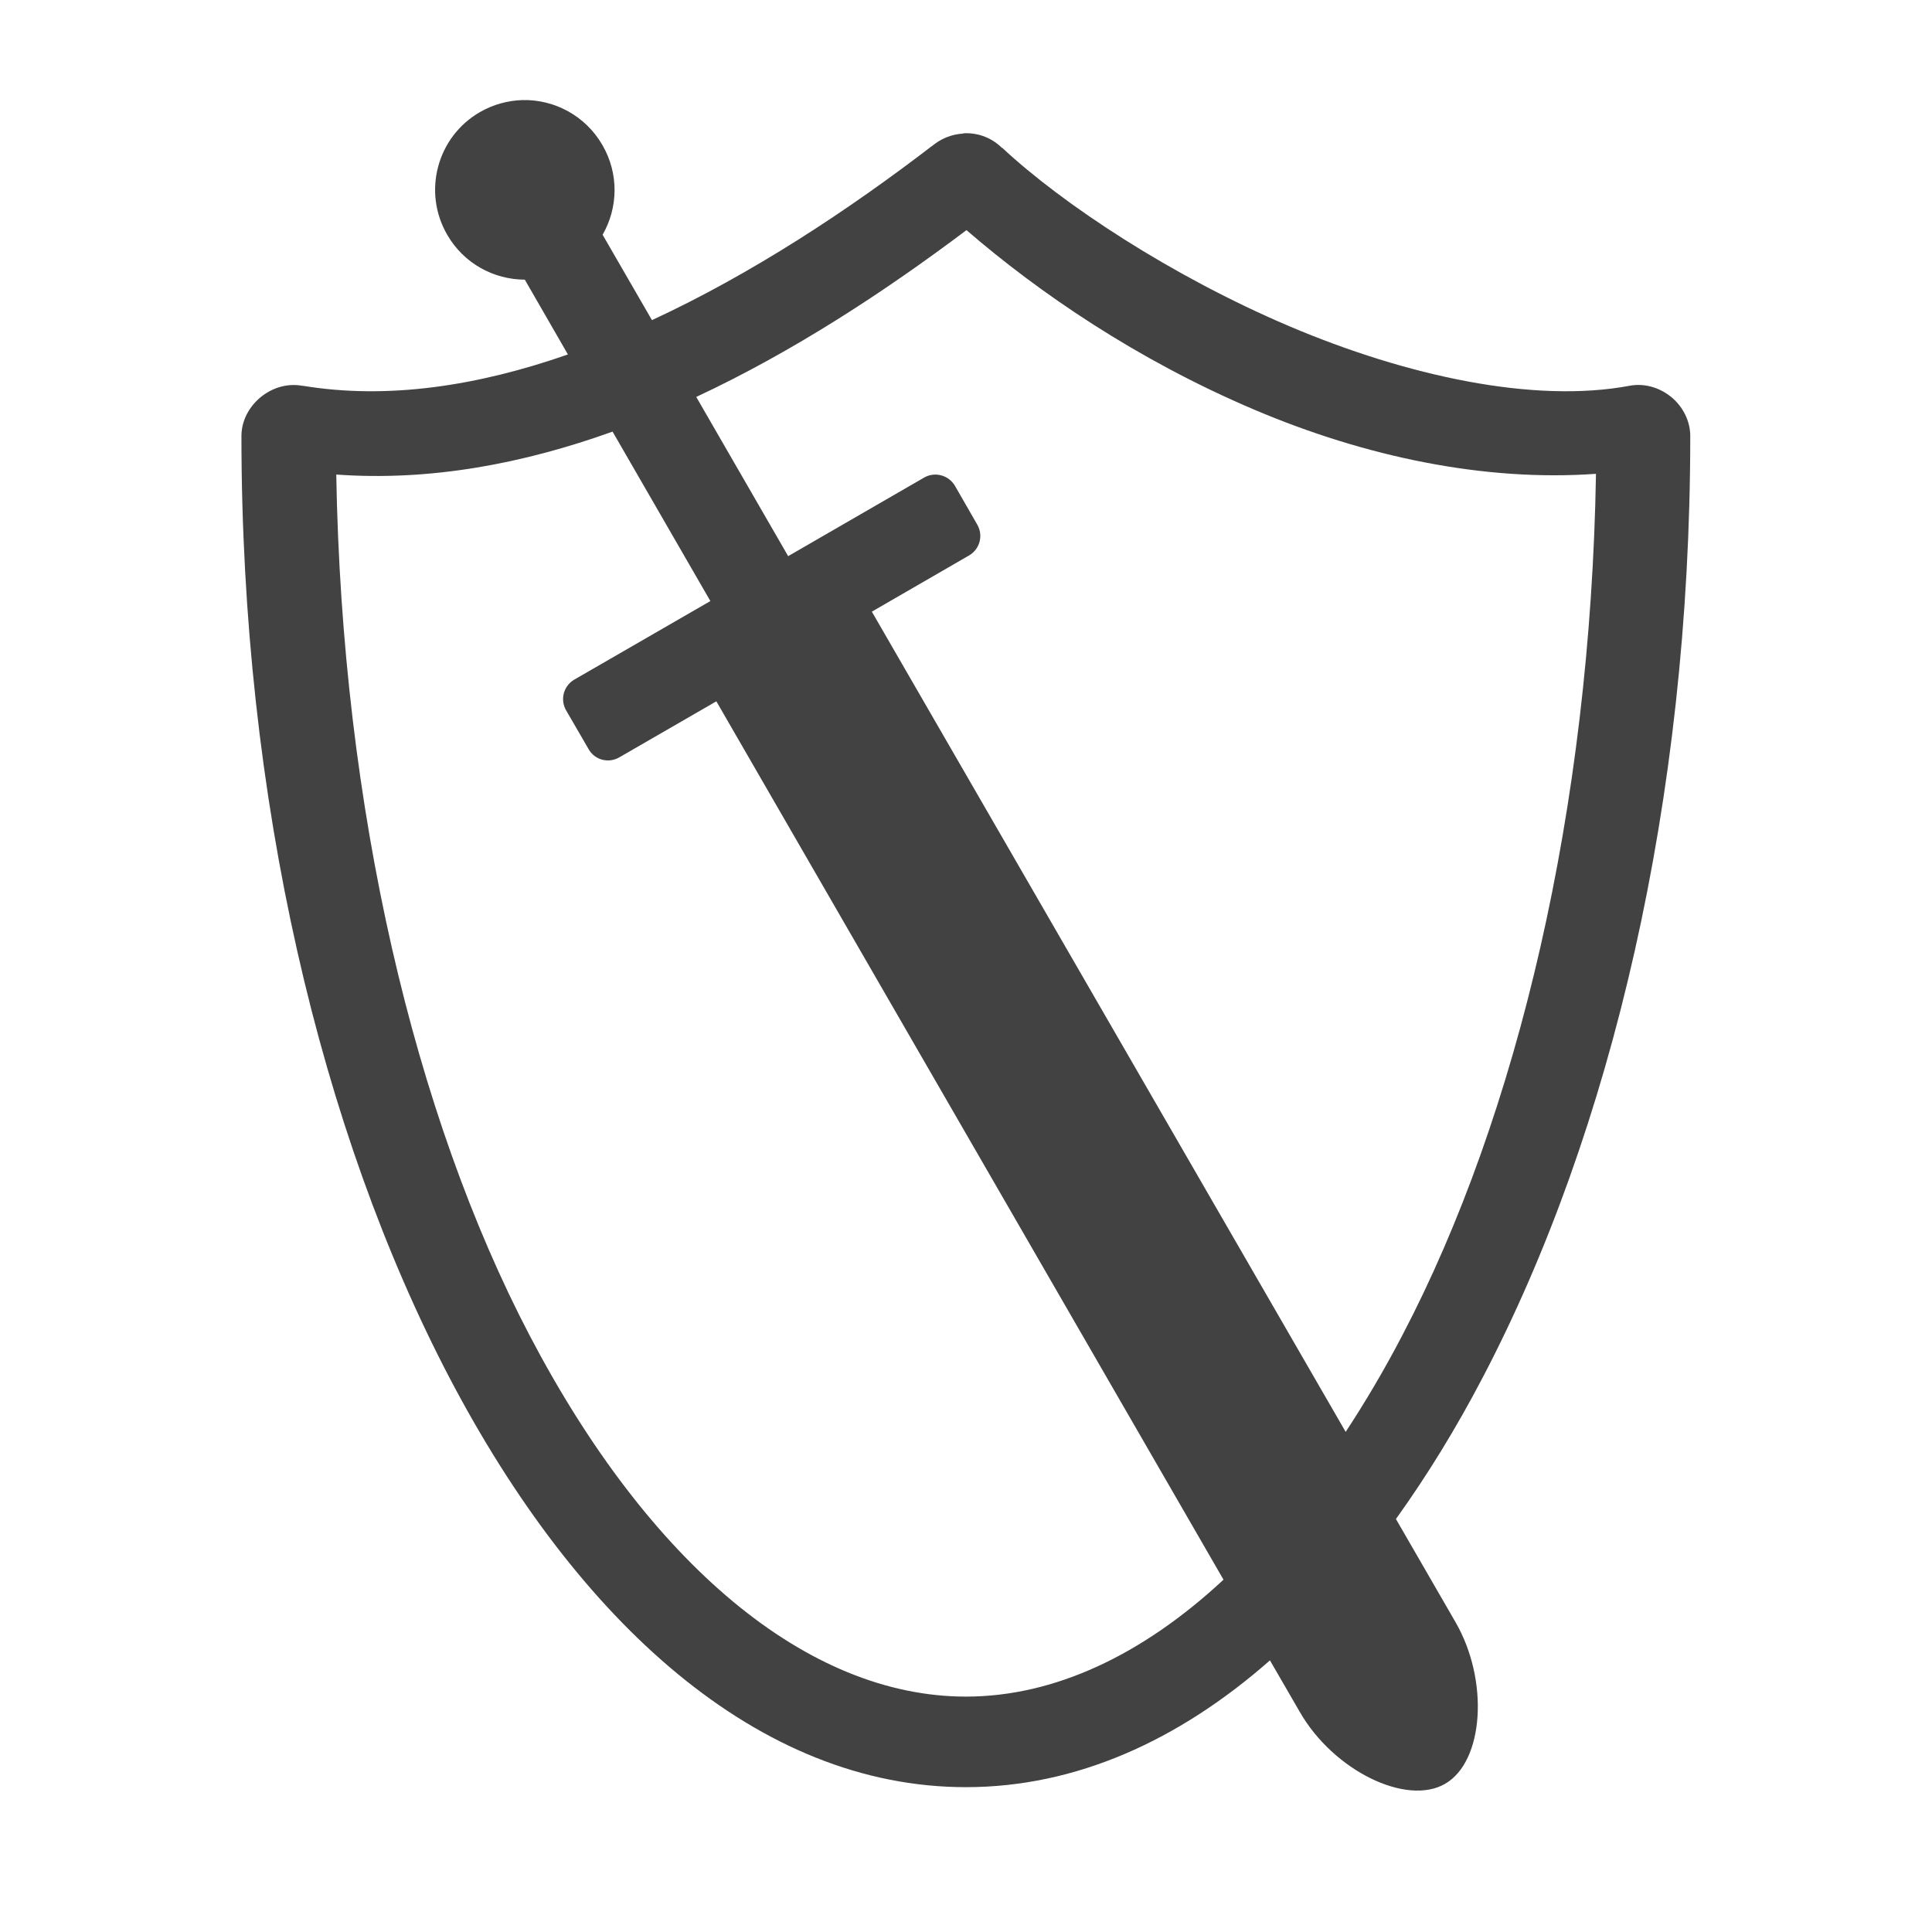 <?xml version="1.0" encoding="UTF-8" standalone="no"?>
<svg
   height="16pt"
   viewBox="0 0 16 16"
   width="16pt"
   version="1.1"
   id="svg59"
   sodipodi:docname="LumiSword-symbolic.svg"
   inkscape:version="1.1 (c4e8f9ed74, 2021-05-24)"
   xmlns:inkscape="http://www.inkscape.org/namespaces/inkscape"
   xmlns:sodipodi="http://sodipodi.sourceforge.net/DTD/sodipodi-0.dtd"
   xmlns:xlink="http://www.w3.org/1999/xlink"
   xmlns="http://www.w3.org/2000/svg"
   xmlns:svg="http://www.w3.org/2000/svg">
  <defs
     id="defs63">
    <linearGradient
       id="linearGradient5418">
      <stop
         offset="0"
         stop-color="#bdbdbd"
         id="stop5414"
         style="stop-color:#ef5350;stop-opacity:1" />
      <stop
         offset="1"
         stop-color="#e0e0e0"
         id="stop5416"
         style="stop-color:#ffca28;stop-opacity:1" />
    </linearGradient>
    <linearGradient
       id="s"
       gradientUnits="userSpaceOnUse"
       x1="34.399"
       x2="34.399"
       xlink:href="#f-3"
       y1="56.068"
       y2="58.714"
       gradientTransform="matrix(0.313,0,0,0.313,-1.717,-1.622)" />
    <linearGradient
       id="f-3">
      <stop
         offset="0"
         stop-opacity=".275"
         id="stop15" />
      <stop
         offset="1"
         stop-opacity="0"
         id="stop17" />
    </linearGradient>
    <radialGradient
       id="t"
       cx="450.909"
       cy="189.579"
       gradientTransform="matrix(0,-0.049,-0.088,0,28.209,38.166)"
       gradientUnits="userSpaceOnUse"
       r="21.167"
       xlink:href="#h-6" />
    <linearGradient
       id="h-6">
      <stop
         offset="0"
         stop-opacity=".314"
         id="stop21" />
      <stop
         offset=".222"
         stop-opacity=".275"
         id="stop23-7" />
      <stop
         offset="1"
         stop-opacity="0"
         id="stop25-5" />
    </linearGradient>
    <radialGradient
       id="u"
       cx="450.909"
       cy="189.579"
       gradientTransform="matrix(0,0.049,0.088,0,-5.154,-6.331)"
       gradientUnits="userSpaceOnUse"
       r="21.167"
       xlink:href="#h-6" />
    <radialGradient
       id="v"
       cx="450.909"
       cy="189.579"
       gradientTransform="matrix(0,-0.049,0.088,0,-5.154,38.166)"
       gradientUnits="userSpaceOnUse"
       r="21.167"
       xlink:href="#h-6" />
    <radialGradient
       id="w"
       cx="450.909"
       cy="189.579"
       gradientTransform="matrix(0,0.049,-0.088,0,28.209,-6.331)"
       gradientUnits="userSpaceOnUse"
       r="21.167"
       xlink:href="#h-6" />
    <linearGradient
       id="m">
      <stop
         offset="0"
         stop-color="#bdbdbd"
         id="stop32" />
      <stop
         offset="1"
         stop-color="#e0e0e0"
         id="stop34" />
    </linearGradient>
    <linearGradient
       id="d-3">
      <stop
         offset="0"
         stop-color="#ef5350"
         id="stop9-5" />
      <stop
         offset="1"
         stop-color="#e57373"
         id="stop11-6" />
    </linearGradient>
    <linearGradient
       id="q"
       gradientUnits="userSpaceOnUse"
       x1="228.268"
       x2="228.268"
       y1="-43.537"
       y2="-64.704">
      <stop
         offset="0"
         stop-color="#8d6e63"
         id="stop40" />
      <stop
         offset="1"
         stop-color="#a1887f"
         id="stop42" />
    </linearGradient>
    <linearGradient
       id="x"
       gradientUnits="userSpaceOnUse"
       x1="34.179"
       x2="31.75"
       xlink:href="#linearGradient5418"
       y1="24.677"
       y2="6.926"
       gradientTransform="matrix(0.313,0,0,0.313,-1.859,-1.677)" />
    <linearGradient
       id="g-1"
       gradientUnits="userSpaceOnUse"
       x1="23.815"
       x2="23.815"
       xlink:href="#f-3"
       y1="56.068"
       y2="58.714"
       gradientTransform="translate(36.023,-3.895)" />
    <radialGradient
       id="i-9"
       cx="450.909"
       cy="189.579"
       gradientTransform="matrix(0,-0.156,-0.281,0,121.1,123.295)"
       gradientUnits="userSpaceOnUse"
       r="21.167"
       xlink:href="#h-6" />
    <radialGradient
       id="j"
       cx="450.909"
       cy="189.579"
       gradientTransform="matrix(0,0.156,0.281,0,14.452,-18.95)"
       gradientUnits="userSpaceOnUse"
       r="21.167"
       xlink:href="#h-6" />
    <radialGradient
       id="k"
       cx="450.909"
       cy="189.579"
       gradientTransform="matrix(0,-0.156,0.281,0,14.452,123.295)"
       gradientUnits="userSpaceOnUse"
       r="21.167"
       xlink:href="#h-6" />
    <radialGradient
       id="l"
       cx="450.909"
       cy="189.579"
       gradientTransform="matrix(0,0.156,-0.281,0,121.1,-18.95)"
       gradientUnits="userSpaceOnUse"
       r="21.167"
       xlink:href="#h-6" />
    <linearGradient
       id="h-2"
       gradientTransform="matrix(-0.009,0.032,-0.032,-0.009,97.644,-9.183)"
       gradientUnits="userSpaceOnUse"
       x1="844.926"
       x2="1719.023"
       y1="967.064"
       y2="739.56">
      <stop
         offset="0"
         stop-color="#ffa726"
         id="stop23-6" />
      <stop
         offset="1"
         stop-color="#ef5350"
         id="stop25-1" />
    </linearGradient>
  </defs>
  <sodipodi:namedview
     id="namedview61"
     pagecolor="#505050"
     bordercolor="#ffffff"
     borderopacity="1"
     inkscape:pageshadow="0"
     inkscape:pageopacity="0"
     inkscape:pagecheckerboard="1"
     inkscape:document-units="pt"
     showgrid="false"
     showguides="false"
     inkscape:zoom="18"
     inkscape:cx="9.9444444"
     inkscape:cy="11"
     inkscape:window-width="1920"
     inkscape:window-height="1017"
     inkscape:window-x="0"
     inkscape:window-y="0"
     inkscape:window-maximized="1"
     inkscape:current-layer="svg59" />
  <linearGradient
     id="a"
     gradientUnits="userSpaceOnUse"
     x1="31.753"
     x2="31.753"
     y1="56.068"
     y2="58.714">
    <stop
       offset="0"
       stop-opacity=".275"
       id="stop2" />
    <stop
       offset="1"
       stop-opacity="0"
       id="stop4" />
  </linearGradient>
  <linearGradient
     id="b">
    <stop
       offset="0"
       stop-opacity=".314"
       id="stop7" />
    <stop
       offset=".222"
       stop-opacity=".275"
       id="stop9" />
    <stop
       offset="1"
       stop-opacity="0"
       id="stop11" />
  </linearGradient>
  <radialGradient
     id="c"
     cx="450.909"
     cy="189.579"
     gradientTransform="matrix(0,-0.156,-0.281,0,100.292,127.19)"
     gradientUnits="userSpaceOnUse"
     r="21.167"
     xlink:href="#b" />
  <radialGradient
     id="d"
     cx="450.909"
     cy="189.579"
     gradientTransform="matrix(0,0.156,0.281,0,-36.786,-15.055)"
     gradientUnits="userSpaceOnUse"
     r="21.167"
     xlink:href="#b" />
  <radialGradient
     id="e"
     cx="450.909"
     cy="189.579"
     gradientTransform="matrix(0,-0.156,0.281,0,-36.786,127.19)"
     gradientUnits="userSpaceOnUse"
     r="21.167"
     xlink:href="#b" />
  <radialGradient
     id="f"
     cx="450.909"
     cy="189.579"
     gradientTransform="matrix(0,0.156,-0.281,0,100.292,-15.055)"
     gradientUnits="userSpaceOnUse"
     r="21.167"
     xlink:href="#b" />
  <linearGradient
     id="g"
     gradientTransform="matrix(0.033,0,0,-0.033,0,104.197)"
     gradientUnits="userSpaceOnUse"
     x1="840"
     x2="840"
     y1="1455.118"
     y2="1695.118">
    <stop
       offset="0"
       stop-color="#616161"
       id="stop18" />
    <stop
       offset="1"
       stop-color="#424242"
       id="stop20" />
  </linearGradient>
  <linearGradient
     id="h"
     gradientTransform="matrix(0.151,0,0,0.435,-11.708,67.283)"
     gradientUnits="userSpaceOnUse"
     x1="306.917"
     x2="305.955"
     y1="-25.792"
     y2="-141.415">
    <stop
       offset="0"
       stop-color="#5c6bc0"
       id="stop23" />
    <stop
       offset="1"
       stop-color="#7986cb"
       id="stop25" />
  </linearGradient>
  <linearGradient
     id="i"
     gradientTransform="matrix(0.5,0,0,0.571,169.333,-297.38)"
     gradientUnits="userSpaceOnUse"
     x1="444.5"
     x2="444.5"
     y1="185.875"
     y2="148.833">
    <stop
       offset="0"
       stop-color="#4db6ac"
       id="stop28" />
    <stop
       offset="1"
       stop-color="#009688"
       id="stop30" />
  </linearGradient>
  <path
     id="path115"
     style="color:#000000;fill:#424242;stroke-width:1.333;-inkscape-stroke:none;fill-opacity:1"
     d="M 5.768 1.105 C 5.608 1.11 5.447 1.153 5.299 1.238 C 4.825 1.512 4.664 2.119 4.938 2.592 C 5.121 2.91 5.453 3.087 5.795 3.088 L 6.271 3.914 C 5.28 4.26 4.281 4.417 3.334 4.258 L 3.359 4.264 C 3.195 4.228 3.026 4.27 2.889 4.377 C 2.759 4.479 2.667 4.636 2.666 4.812 L 2.666 4.814 C 2.666 8.832 3.545 12.499 4.959 15.205 C 6.375 17.91 8.372 19.734 10.666 19.734 C 11.882 19.734 13.016 19.219 14.023 18.334 L 14.354 18.906 C 14.725 19.55 15.528 19.945 15.957 19.697 C 16.386 19.45 16.444 18.556 16.072 17.912 L 15.414 16.773 C 15.758 16.294 16.08 15.77 16.375 15.205 C 17.79 12.502 18.662 8.84 18.664 4.828 C 18.668 4.652 18.582 4.488 18.453 4.383 C 18.303 4.262 18.132 4.233 17.992 4.26 C 16.938 4.457 15.536 4.154 14.236 3.602 C 12.937 3.049 11.734 2.256 11.061 1.627 L 11.07 1.639 C 10.957 1.525 10.81 1.468 10.658 1.471 L 10.646 1.471 L 10.633 1.475 C 10.505 1.483 10.38 1.533 10.281 1.623 L 10.312 1.596 C 9.368 2.322 8.3 3.025 7.199 3.535 L 6.654 2.592 C 6.825 2.295 6.836 1.919 6.652 1.602 C 6.464 1.276 6.119 1.096 5.768 1.105 z M 10.672 2.541 C 11.47 3.231 12.556 3.974 13.844 4.521 C 15.072 5.044 16.39 5.32 17.623 5.232 C 17.561 8.929 16.758 12.312 15.486 14.742 C 15.287 15.124 15.077 15.479 14.859 15.811 L 9.627 6.754 L 10.701 6.133 C 10.82 6.064 10.86 5.911 10.791 5.793 L 10.545 5.365 C 10.476 5.247 10.324 5.205 10.205 5.273 L 8.703 6.141 L 7.688 4.383 C 8.76 3.882 9.77 3.22 10.672 2.541 z M 6.764 4.766 L 7.844 6.637 L 6.342 7.504 C 6.223 7.573 6.183 7.723 6.25 7.842 L 6.5 8.273 C 6.567 8.392 6.719 8.432 6.838 8.363 L 7.91 7.744 L 13.51 17.443 C 12.611 18.279 11.639 18.734 10.666 18.734 C 8.914 18.734 7.168 17.268 5.846 14.742 C 4.577 12.314 3.776 8.934 3.713 5.24 C 4.752 5.315 5.778 5.12 6.764 4.766 z "
     transform="scale(0.75)" />
</svg>
